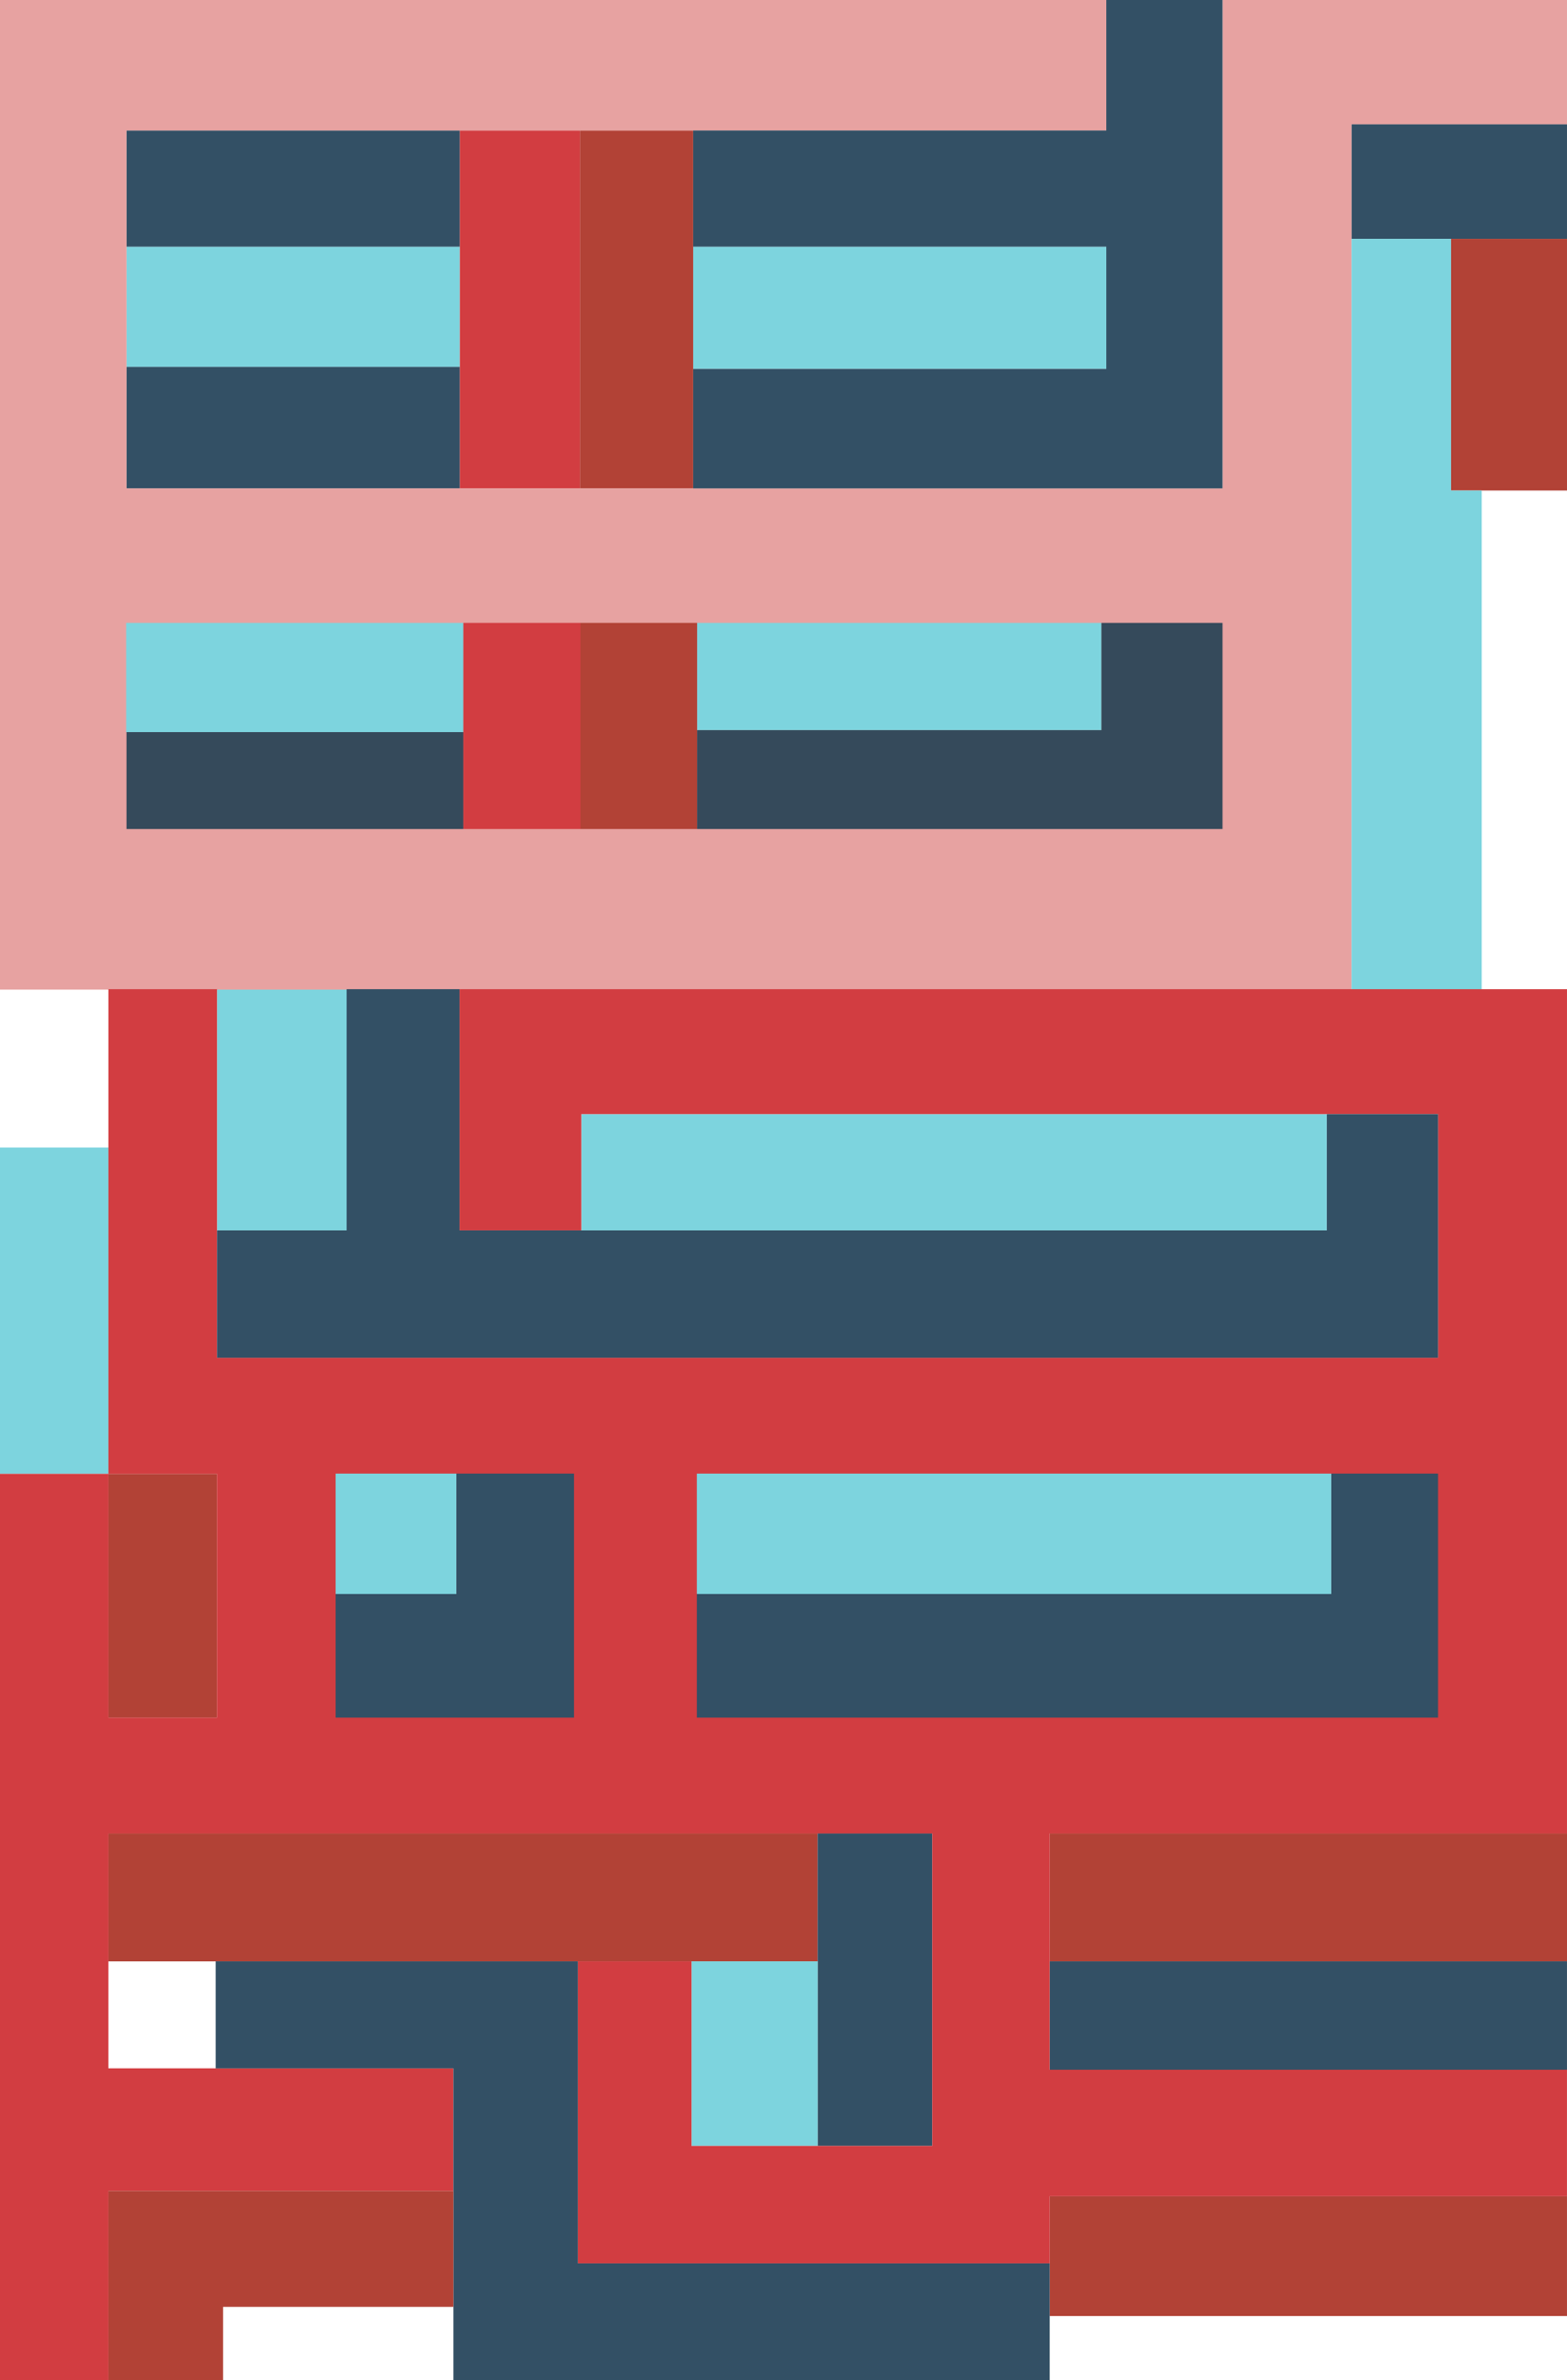 <?xml version="1.0" encoding="UTF-8" standalone="no"?>
<!-- Created with Inkscape (http://www.inkscape.org/) -->

<svg
   xmlns:dc="http://purl.org/dc/elements/1.1/"
   xmlns:cc="http://creativecommons.org/ns#"
   xmlns:rdf="http://www.w3.org/1999/02/22-rdf-syntax-ns#"
   xmlns:svg="http://www.w3.org/2000/svg"
   xmlns="http://www.w3.org/2000/svg"
   xmlns:sodipodi="http://sodipodi.sourceforge.net/DTD/sodipodi-0.dtd"
   xmlns:inkscape="http://www.inkscape.org/namespaces/inkscape"
   width="296.543mm"
   height="450.448mm"
   viewBox="0 0 296.543 450.448"
   version="1.1"
   id="svg134443"
   inkscape:version="0.92.4 (5da689c313, 2019-01-14)"
   sodipodi:docname="13.svg">
  <defs
     id="defs134437" />
  <sodipodi:namedview
     id="base"
     pagecolor="#ffffff"
     bordercolor="#666666"
     borderopacity="1.0"
     inkscape:pageopacity="0.0"
     inkscape:pageshadow="2"
     inkscape:zoom="0.12374369"
     inkscape:cx="4200.9224"
     inkscape:cy="1049.3303"
     inkscape:document-units="mm"
     inkscape:current-layer="layer1"
     showgrid="false"
     inkscape:window-width="1920"
     inkscape:window-height="1018"
     inkscape:window-x="-8"
     inkscape:window-y="-8"
     inkscape:window-maximized="1" />
  <g
     inkscape:label="Layer 1"
     inkscape:groupmode="layer"
     id="layer1"
     transform="translate(1099.492,-83.785)">
    <rect
       style="opacity:1;fill:#7dd4de;fill-opacity:1;stroke:none;stroke-width:0.267;stroke-miterlimit:4;stroke-dasharray:none;stroke-opacity:1"
       id="rect2470"
       width="78.184"
       height="23.122"
       x="-968.315"
       y="130.472" />
    <rect
       style="opacity:1;fill:#b24236;fill-opacity:1;stroke:none;stroke-width:0.274;stroke-miterlimit:4;stroke-dasharray:none;stroke-opacity:1"
       id="rect2474"
       width="21.43"
       height="67.733"
       x="-989.744"
       y="108.483" />
    <rect
       style="opacity:1;fill:#d23d41;fill-opacity:1;stroke:none;stroke-width:0.266;stroke-miterlimit:4;stroke-dasharray:none;stroke-opacity:1"
       id="rect2476"
       width="22.756"
       height="67.733"
       x="-1012.5"
       y="108.483" />
    <rect
       style="opacity:1;fill:#335065;fill-opacity:1;stroke:none;stroke-width:0.203;stroke-miterlimit:4;stroke-dasharray:none;stroke-opacity:1"
       id="rect2478"
       width="63.052"
       height="23.017"
       x="-1075.551"
       y="153.198" />
    <rect
       style="opacity:1;fill:#7dd4de;fill-opacity:1;stroke:none;stroke-width:0.273;stroke-miterlimit:4;stroke-dasharray:none;stroke-opacity:1"
       id="rect2480"
       width="63.052"
       height="22.727"
       x="-1075.551"
       y="130.472" />
    <rect
       style="opacity:1;fill:#335065;fill-opacity:1;stroke:none;stroke-width:0.276;stroke-miterlimit:4;stroke-dasharray:none;stroke-opacity:1"
       id="rect2482"
       width="63.052"
       height="21.989"
       x="-1075.551"
       y="108.483" />
    <rect
       style="opacity:1;fill:#335065;fill-opacity:1;stroke:none;stroke-width:0.269;stroke-miterlimit:4;stroke-dasharray:none;stroke-opacity:1"
       id="rect2508"
       width="40.778"
       height="21.696"
       x="-843.728"
       y="107.292" />
    <rect
       style="opacity:1;fill:#b24236;fill-opacity:1;stroke:none;stroke-width:0.265;stroke-miterlimit:4;stroke-dasharray:none;stroke-opacity:1"
       id="rect2510"
       width="21.96"
       height="47.625"
       x="-824.91"
       y="128.988" />
    <rect
       style="opacity:1;fill:#7dd4de;fill-opacity:1;stroke:none;stroke-width:0.261;stroke-miterlimit:4;stroke-dasharray:none;stroke-opacity:1"
       id="rect2524"
       width="24.518"
       height="45.649"
       x="-1058.415"
       y="270.976" />
    <rect
       style="opacity:1;fill:#7dd4de;fill-opacity:1;stroke:none;stroke-width:0.264;stroke-miterlimit:4;stroke-dasharray:none;stroke-opacity:1"
       id="rect2532"
       width="20.512"
       height="61.745"
       x="-1099.492"
       y="300.949" />
    <rect
       style="opacity:1;fill:#b24236;fill-opacity:1;stroke:none;stroke-width:0.277;stroke-miterlimit:4;stroke-dasharray:none;stroke-opacity:1"
       id="rect2536"
       width="20.565"
       height="46.137"
       x="-1078.98"
       y="362.694" />
    <rect
       style="opacity:1;fill:#7dd4de;fill-opacity:1;stroke:none;stroke-width:0.265;stroke-miterlimit:4;stroke-dasharray:none;stroke-opacity:1"
       id="rect2562"
       width="141.085"
       height="22.008"
       x="-989.481"
       y="294.616" />
    <rect
       style="opacity:1;fill:#b24236;fill-opacity:1;stroke:none;stroke-width:0.265;stroke-miterlimit:4;stroke-dasharray:none;stroke-opacity:1"
       id="rect2564"
       width="134.214"
       height="24.205"
       x="-1078.98"
       y="430.749" />
    <rect
       style="opacity:1;fill:#335065;fill-opacity:1;stroke:none;stroke-width:0.265;stroke-miterlimit:4;stroke-dasharray:none;stroke-opacity:1"
       id="rect2566"
       width="21.696"
       height="59.13"
       x="-944.766"
       y="430.749" />
    <rect
       style="opacity:1;fill:#7dd4de;fill-opacity:1;stroke:none;stroke-width:0.265;stroke-miterlimit:4;stroke-dasharray:none;stroke-opacity:1"
       id="rect2574"
       width="23.859"
       height="34.933"
       x="-968.625"
       y="454.947" />
    <rect
       style="opacity:1;fill:#b24236;fill-opacity:1;stroke:none;stroke-width:0.297;stroke-miterlimit:4;stroke-dasharray:none;stroke-opacity:1"
       id="rect2590"
       width="97.896"
       height="24.197"
       x="-900.845"
       y="430.749" />
    <rect
       style="opacity:1;fill:#335065;fill-opacity:1;stroke:none;stroke-width:0.265;stroke-miterlimit:4;stroke-dasharray:none;stroke-opacity:1"
       id="rect2592"
       width="97.893"
       height="20.517"
       x="-900.845"
       y="454.947" />
    <rect
       style="opacity:1;fill:#b24236;fill-opacity:1;stroke:none;stroke-width:0.214;stroke-miterlimit:4;stroke-dasharray:none;stroke-opacity:1"
       id="rect2596"
       width="97.893"
       height="22.665"
       x="-900.845"
       y="499.406" />
    <path
       style="fill:#e7a2a1;fill-opacity:1;stroke:none;stroke-width:0.265px;stroke-linecap:butt;stroke-linejoin:miter;stroke-opacity:1"
       d="m -1099.492,83.786 h 209.362 v 24.697 h -185.422 v 67.732 h 207.415 V 83.785 h 65.187 v 23.507 h -40.779 v 163.768 h -255.764 z"
       id="path2723"
       inkscape:connector-curvature="0" />
    <path
       style="fill:#335065;fill-opacity:1;stroke:none;stroke-width:0.265px;stroke-linecap:butt;stroke-linejoin:miter;stroke-opacity:1"
       d="m -890.13,83.785 h 21.993 v 92.43 h -100.178 v -22.621 h 78.184 v -23.122 h -78.184 v -21.989 h 78.184 z"
       id="path2725"
       inkscape:connector-curvature="0" />
    <rect
       style="opacity:1;fill:#d23d41;fill-opacity:1;stroke:none;stroke-width:0.264;stroke-miterlimit:4;stroke-dasharray:none;stroke-opacity:1"
       id="rect2494"
       width="22.17"
       height="39.008"
       x="-1011.821"
       y="201.659" />
    <rect
       style="opacity:1;fill:#7dd4de;fill-opacity:1;stroke:none;stroke-width:0.265;stroke-miterlimit:4;stroke-dasharray:none;stroke-opacity:1"
       id="rect2496"
       width="63.797"
       height="20.673"
       x="-1075.618"
       y="201.659" />
    <rect
       style="opacity:1;fill:#7dd4de;fill-opacity:1;stroke:none;stroke-width:0.265;stroke-miterlimit:4;stroke-dasharray:none;stroke-opacity:1"
       id="rect2502"
       width="76.518"
       height="20.299"
       x="-967.574"
       y="201.659" />
    <rect
       style="opacity:1;fill:#b24236;fill-opacity:1;stroke:none;stroke-width:0.265;stroke-miterlimit:4;stroke-dasharray:none;stroke-opacity:1"
       id="rect2504"
       width="22.076"
       height="39.008"
       x="-989.651"
       y="201.659" />
    <path
       style="fill:#354a5b;fill-opacity:1;stroke:none;stroke-width:0.265px;stroke-linecap:butt;stroke-linejoin:miter;stroke-opacity:1"
       d="m -891.055,201.659 h 22.919 v 39.008 h -99.437 v -18.709 h 76.518 z"
       id="path2727"
       inkscape:connector-curvature="0" />
    <rect
       style="opacity:1;fill:#354a5b;fill-opacity:1;stroke:none;stroke-width:0.265;stroke-miterlimit:4;stroke-dasharray:none;stroke-opacity:1"
       id="rect2492"
       width="63.731"
       height="18.335"
       x="-1075.551"
       y="222.332" />
    <path
       style="fill:#7dd4de;fill-opacity:1;stroke:none;stroke-width:0.265px;stroke-linecap:butt;stroke-linejoin:miter;stroke-opacity:1"
       d="m -843.728,128.987 h 18.818 v 47.625 h 5.821 v 94.448 h -24.639 z"
       id="path2729"
       inkscape:connector-curvature="0" />
    <path
       style="fill:#d23d41;fill-opacity:1;stroke:none;stroke-width:0.265px;stroke-linecap:butt;stroke-linejoin:miter;stroke-opacity:1"
       d="m -1078.98,270.975 h 20.565 v 69.752 h 231.063 v -46.111 h -162.13 v 22.008 h -23.051 v -45.649 h 209.582 v 159.773 h -97.896 v 44.714 h 97.893 v 23.943 h -97.893 v 12.697 h -89.297 v -57.158 h 21.518 v 34.932 h 45.554 v -59.13 h -155.909 v 44.446 h 65.294 v 23.208 h -65.294 v 35.83 h -20.512 V 362.693 h 20.512 v 46.136 h 20.565 v -46.136 h -20.564 z"
       id="path2731"
       inkscape:connector-curvature="0" />
    <path
       style="fill:#335065;fill-opacity:1;stroke:none;stroke-width:0.265px;stroke-linecap:butt;stroke-linejoin:miter;stroke-opacity:1"
       d="m -848.396,294.616 h 21.045 v 46.111 h -231.064 v -24.102 h 24.518 v -45.649 h 21.365 v 45.649 h 164.136 z"
       id="path2733"
       inkscape:connector-curvature="0" />
    <path
       style="fill:#335065;fill-opacity:1;stroke:none;stroke-width:0.265px;stroke-linecap:butt;stroke-linejoin:miter;stroke-opacity:1"
       d="m -847.556,362.648 h 20.206 v 46.183 h -140.274 v -23.403 h 120.067 z"
       id="path2735"
       inkscape:connector-curvature="0" />
    <path
       style="fill:#335065;fill-opacity:1;stroke:none;stroke-width:0.265px;stroke-linecap:butt;stroke-linejoin:miter;stroke-opacity:1"
       d="m -1013.13,362.648 h 22.264 v 46.183 h -45.111 v -23.403 h 22.848 z"
       id="path2737"
       inkscape:connector-curvature="0" />
    <path
       style="fill:#335065;fill-opacity:1;stroke:none;stroke-width:0.265px;stroke-linecap:butt;stroke-linejoin:miter;stroke-opacity:1"
       d="m -1058.669,454.946 h 68.527 v 57.158 h 89.297 v 22.129 H -1013.686 v -59.038 h -44.983 z"
       id="path2739"
       inkscape:connector-curvature="0" />
    <path
       style="fill:#b24236;fill-opacity:1;stroke:none;stroke-width:0.265px;stroke-linecap:butt;stroke-linejoin:miter;stroke-opacity:1"
       d="m -1078.98,498.403 h 65.294 v 21.933 h -43.597 v 13.897 h -21.696 z"
       id="path2741"
       inkscape:connector-curvature="0" />
    <rect
       style="opacity:1;fill:#7dd4de;fill-opacity:1;stroke:none;stroke-width:0.265;stroke-miterlimit:4;stroke-dasharray:none;stroke-opacity:1"
       id="rect2548"
       width="120.067"
       height="22.779"
       x="-967.625"
       y="362.649" />
    <rect
       style="opacity:1;fill:#7dd4de;fill-opacity:1;stroke:none;stroke-width:0.265;stroke-miterlimit:4;stroke-dasharray:none;stroke-opacity:1"
       id="rect2556"
       width="22.848"
       height="22.779"
       x="-1035.978"
       y="362.649" />
  </g>
</svg>
